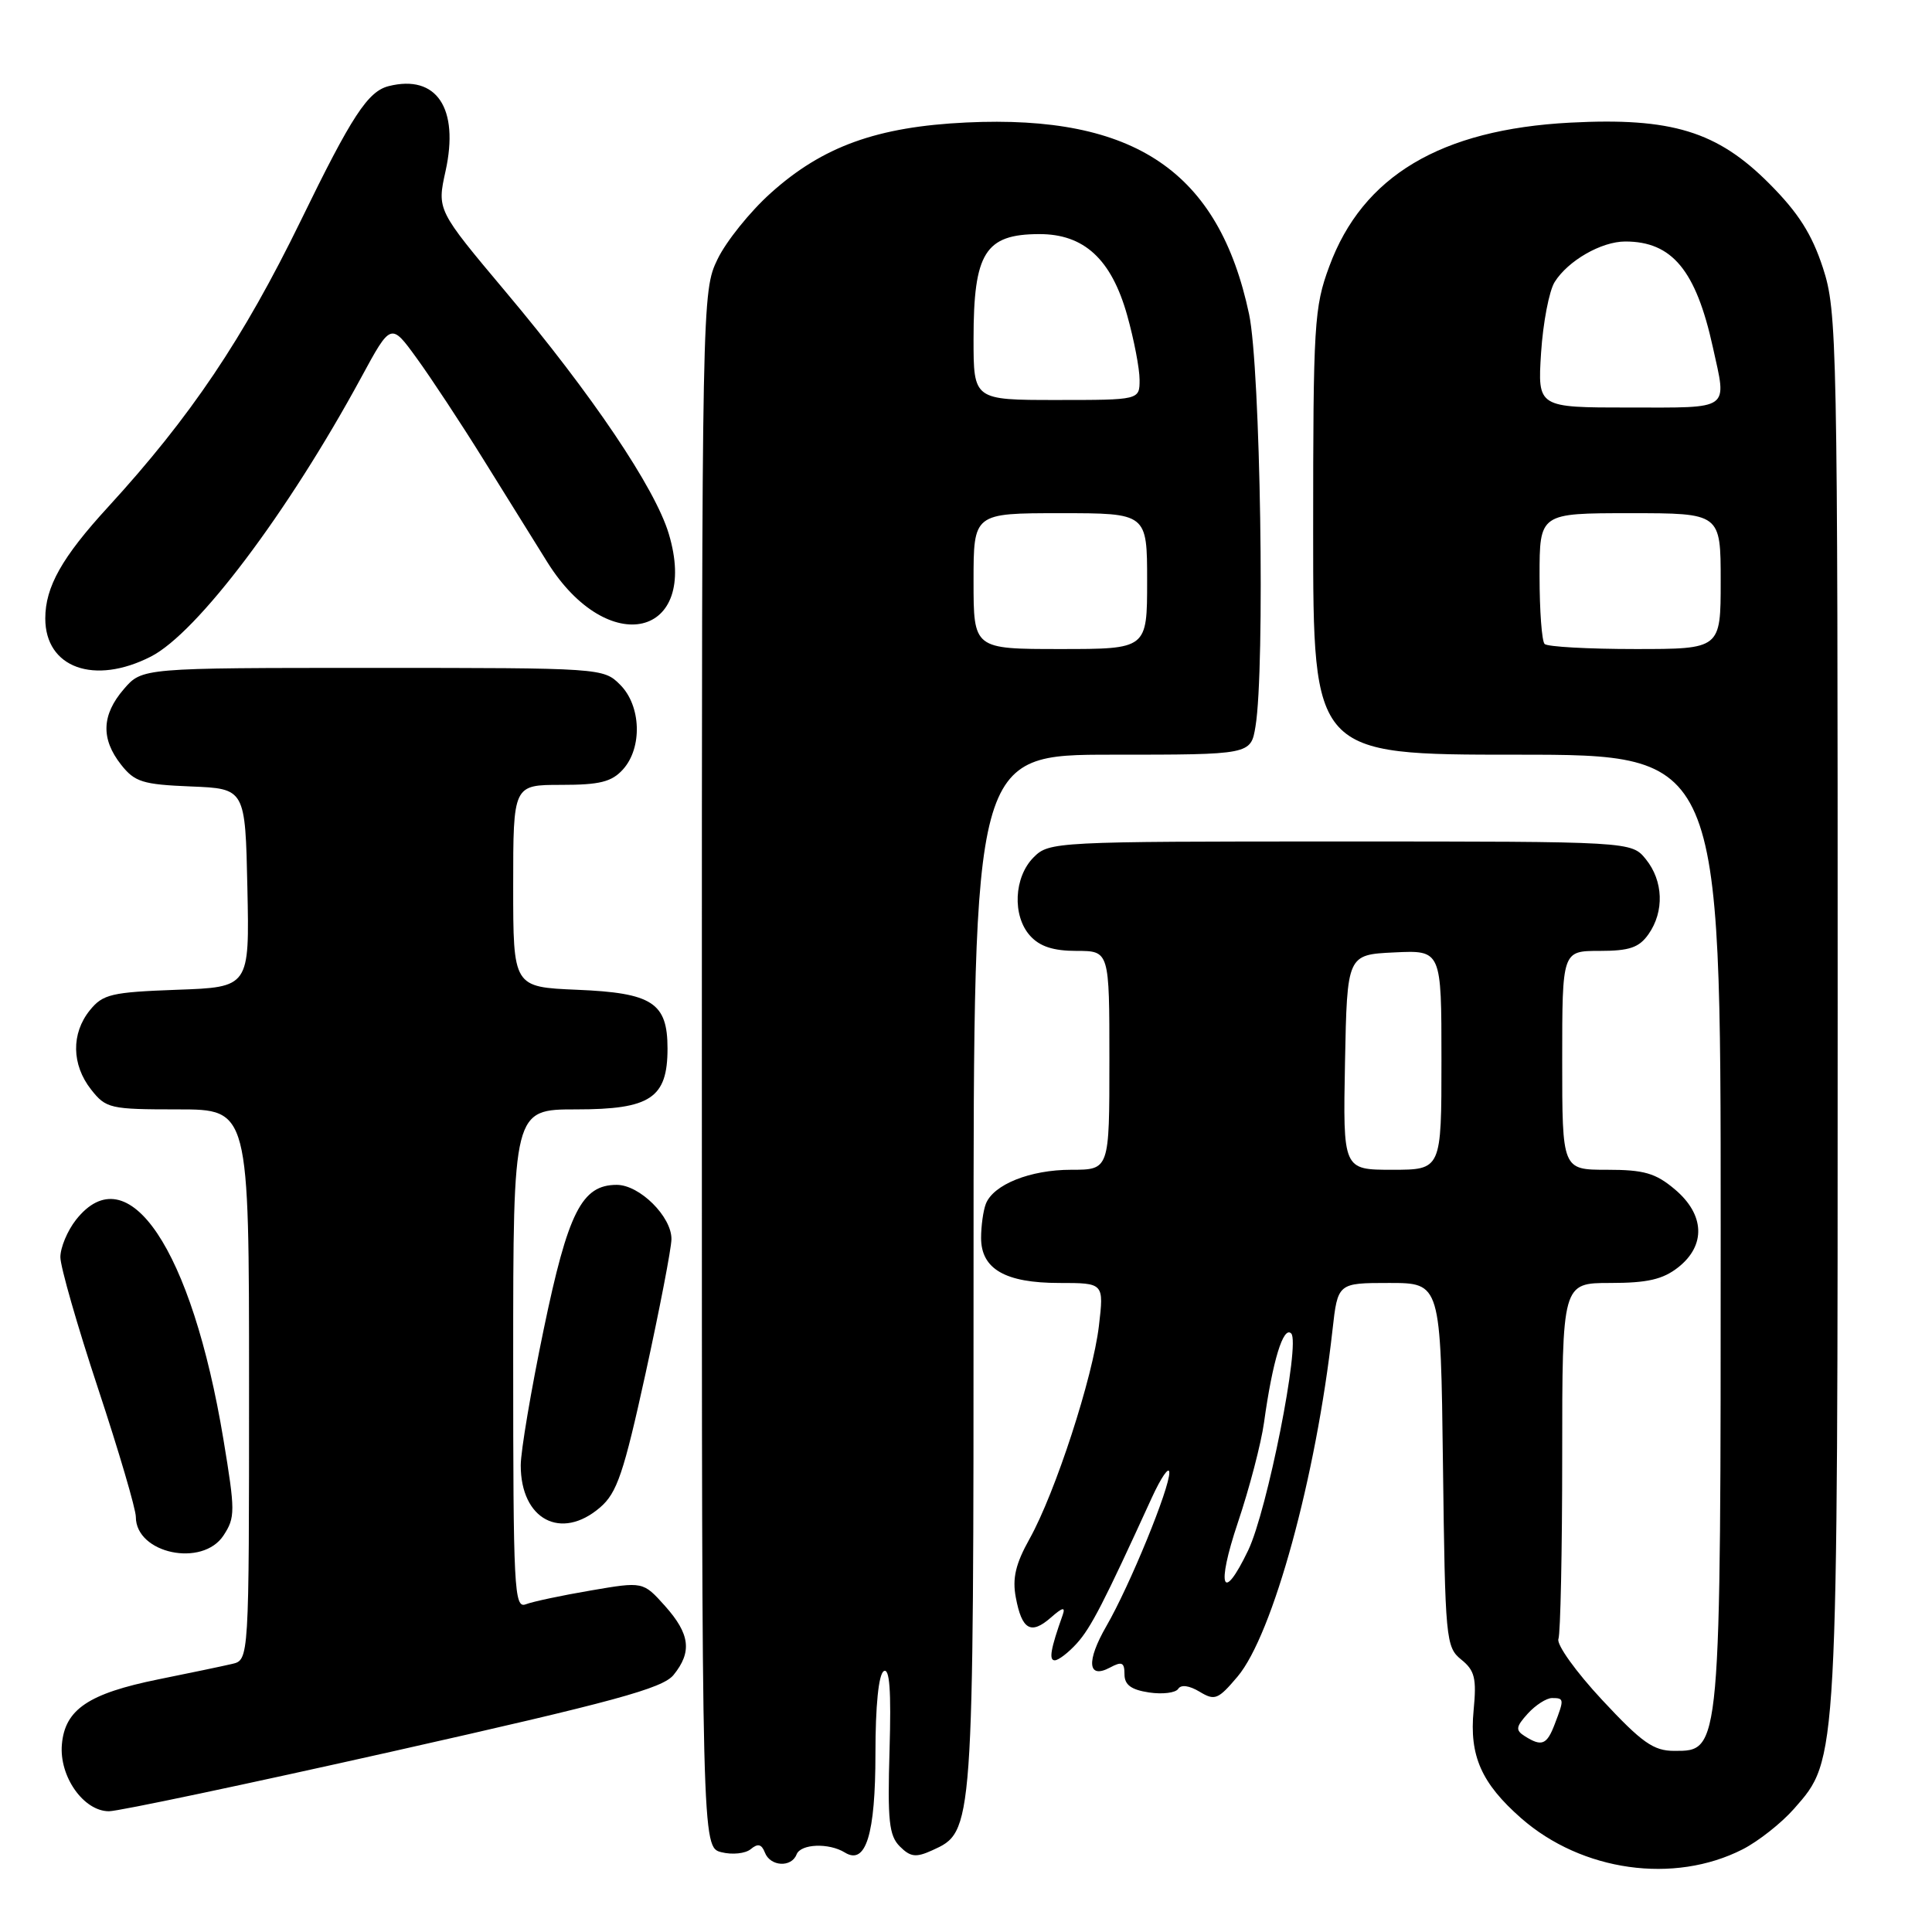 <?xml version="1.0" encoding="UTF-8" standalone="no"?>
<!DOCTYPE svg PUBLIC "-//W3C//DTD SVG 1.1//EN" "http://www.w3.org/Graphics/SVG/1.1/DTD/svg11.dtd" >
<svg xmlns="http://www.w3.org/2000/svg" xmlns:xlink="http://www.w3.org/1999/xlink" version="1.1" viewBox="0 0 256 256">
 <g >
 <path fill="currentColor"
d=" M 230.92 245.04 C 232.99 243.98 236.05 241.57 237.72 239.67 C 243.56 233.01 243.50 234.17 243.50 133.50 C 243.50 44.93 243.43 41.28 241.55 35.50 C 240.08 31.01 238.29 28.19 234.43 24.32 C 227.54 17.40 221.48 15.55 208.06 16.25 C 190.90 17.15 180.55 23.32 176.14 35.29 C 174.13 40.71 174.00 42.92 174.00 70.54 C 174.00 100.00 174.00 100.00 201.00 100.00 C 228.00 100.00 228.00 100.00 228.00 162.53 C 228.00 232.50 228.04 232.00 221.84 232.00 C 219.10 232.00 217.57 230.92 212.29 225.25 C 208.83 221.54 206.22 217.90 206.50 217.17 C 206.77 216.44 207.00 205.52 207.00 192.92 C 207.00 170.00 207.00 170.00 213.37 170.00 C 218.29 170.00 220.33 169.53 222.37 167.93 C 226.07 165.01 225.89 160.93 221.92 157.59 C 219.37 155.44 217.84 155.00 212.92 155.00 C 207.00 155.00 207.00 155.00 207.00 140.50 C 207.00 126.00 207.00 126.00 211.94 126.00 C 215.92 126.00 217.19 125.56 218.44 123.78 C 220.55 120.77 220.40 116.72 218.09 113.86 C 216.18 111.50 216.18 111.50 177.62 111.50 C 139.83 111.50 139.01 111.54 136.97 113.59 C 134.34 116.21 134.11 121.36 136.50 124.00 C 137.78 125.42 139.58 126.00 142.65 126.00 C 147.00 126.00 147.00 126.00 147.00 140.50 C 147.00 155.00 147.00 155.00 141.95 155.00 C 136.49 155.00 131.61 156.96 130.62 159.54 C 130.28 160.44 130.00 162.45 130.00 164.03 C 130.00 168.15 133.20 170.00 140.36 170.00 C 146.28 170.00 146.28 170.00 145.61 175.70 C 144.80 182.53 139.84 197.78 136.42 203.91 C 134.57 207.22 134.12 209.14 134.60 211.67 C 135.40 215.96 136.60 216.65 139.23 214.35 C 140.80 212.97 141.20 212.88 140.81 214.00 C 139.22 218.47 138.95 220.00 139.76 220.00 C 140.25 220.00 141.57 218.99 142.69 217.75 C 144.56 215.68 146.25 212.39 152.60 198.50 C 153.86 195.75 154.91 194.23 154.94 195.11 C 155.01 197.14 149.70 210.11 146.60 215.47 C 143.91 220.14 144.12 222.54 147.08 220.96 C 148.66 220.11 149.00 220.27 149.00 221.85 C 149.00 223.25 149.88 223.90 152.25 224.26 C 154.04 224.53 155.78 224.31 156.12 223.78 C 156.49 223.19 157.59 223.34 158.95 224.16 C 160.97 225.38 161.40 225.21 163.98 222.16 C 168.66 216.61 174.39 195.70 176.56 176.25 C 177.26 170.00 177.26 170.00 184.08 170.00 C 190.90 170.00 190.90 170.00 191.20 194.09 C 191.49 217.25 191.58 218.25 193.62 219.90 C 195.42 221.35 195.67 222.38 195.26 226.64 C 194.68 232.65 196.29 236.29 201.56 240.92 C 209.60 247.97 221.81 249.69 230.92 245.04 Z  M 105.55 245.72 C 106.10 244.31 109.83 244.16 111.95 245.47 C 114.73 247.19 116.00 243.07 116.00 232.37 C 116.00 226.01 116.42 221.86 117.10 221.44 C 117.88 220.96 118.10 223.98 117.87 231.86 C 117.59 241.25 117.80 243.23 119.23 244.66 C 120.64 246.07 121.36 246.16 123.52 245.18 C 129.02 242.67 129.00 243.00 129.00 168.53 C 129.00 100.00 129.00 100.00 147.37 100.00 C 165.74 100.00 165.74 100.00 166.36 96.25 C 167.64 88.52 167.02 48.74 165.51 41.63 C 161.50 22.73 150.37 15.18 128.05 16.23 C 116.23 16.79 109.00 19.40 102.13 25.58 C 99.39 28.03 96.22 31.98 95.08 34.34 C 93.02 38.60 93.00 39.38 93.00 141.71 C 93.00 244.78 93.00 244.78 95.60 245.43 C 97.02 245.79 98.77 245.61 99.48 245.02 C 100.42 244.23 100.92 244.36 101.35 245.47 C 102.06 247.33 104.87 247.49 105.55 245.72 Z  M 52.12 232.05 C 81.43 225.46 87.80 223.72 89.25 221.94 C 91.73 218.88 91.43 216.51 88.11 212.79 C 85.21 209.56 85.21 209.56 78.27 210.75 C 74.45 211.40 70.58 212.22 69.66 212.58 C 68.13 213.16 68.00 210.57 68.00 180.11 C 68.00 147.00 68.00 147.00 76.35 147.00 C 86.20 147.00 88.45 145.50 88.45 138.93 C 88.45 132.87 86.44 131.56 76.46 131.15 C 68.00 130.79 68.00 130.79 68.00 117.40 C 68.00 104.00 68.00 104.00 74.35 104.00 C 79.47 104.00 81.05 103.61 82.55 101.95 C 85.14 99.08 84.96 93.51 82.17 90.73 C 79.97 88.52 79.65 88.50 49.39 88.50 C 18.83 88.50 18.83 88.50 16.41 91.31 C 13.46 94.73 13.35 97.90 16.04 101.32 C 17.85 103.62 18.90 103.95 25.29 104.21 C 32.50 104.50 32.50 104.50 32.78 117.65 C 33.06 130.81 33.06 130.81 23.44 131.15 C 14.76 131.47 13.64 131.73 11.91 133.86 C 9.42 136.94 9.48 141.07 12.07 144.37 C 14.05 146.88 14.58 147.00 23.57 147.00 C 33.00 147.00 33.00 147.00 33.00 183.48 C 33.00 219.96 33.00 219.96 30.75 220.48 C 29.51 220.77 25.12 221.69 21.00 222.52 C 11.73 224.40 8.60 226.50 8.20 231.15 C 7.83 235.39 11.08 240.00 14.44 240.00 C 15.70 240.00 32.66 236.42 52.12 232.05 Z  M 29.62 203.45 C 31.18 201.07 31.18 200.24 29.60 190.70 C 25.41 165.50 16.95 152.90 10.07 161.63 C 8.93 163.08 8.00 165.31 8.00 166.58 C 8.00 167.85 10.25 175.69 13.00 184.00 C 15.75 192.31 18.00 199.96 18.00 201.00 C 18.00 205.86 26.83 207.72 29.62 203.45 Z  M 79.52 199.74 C 81.76 197.81 82.64 195.21 85.54 181.99 C 87.40 173.47 88.95 165.47 88.97 164.20 C 89.01 161.23 84.76 157.00 81.72 157.00 C 77.09 157.00 75.27 160.60 72.04 176.16 C 70.37 184.19 69.00 192.29 69.00 194.16 C 69.00 201.35 74.35 204.19 79.52 199.74 Z  M 19.99 87.00 C 26.13 83.87 38.13 67.95 47.86 50.02 C 51.80 42.75 51.80 42.75 55.22 47.47 C 57.11 50.07 61.07 56.08 64.03 60.84 C 66.99 65.61 70.81 71.75 72.53 74.50 C 80.57 87.36 92.76 84.49 88.61 70.71 C 86.79 64.66 78.45 52.28 67.00 38.66 C 57.90 27.82 57.90 27.82 59.04 22.66 C 60.87 14.34 57.85 9.82 51.51 11.41 C 48.75 12.10 46.61 15.36 39.86 29.23 C 32.22 44.89 25.25 55.25 14.33 67.17 C 8.21 73.84 6.00 77.77 6.00 81.95 C 6.00 88.49 12.49 90.83 19.99 87.00 Z  M 202.04 230.05 C 200.79 229.26 200.85 228.82 202.44 227.06 C 203.47 225.93 204.92 225.00 205.65 225.00 C 207.26 225.00 207.28 225.14 206.02 228.43 C 204.97 231.20 204.30 231.48 202.04 230.05 Z  M 164.01 201.79 C 165.55 197.22 167.11 191.24 167.49 188.49 C 168.62 180.32 170.05 175.65 171.09 176.69 C 172.33 177.93 167.92 200.15 165.39 205.43 C 161.97 212.55 161.14 210.35 164.01 201.79 Z  M 178.22 140.75 C 178.50 126.50 178.50 126.50 184.75 126.20 C 191.00 125.90 191.00 125.90 191.00 140.45 C 191.00 155.00 191.00 155.00 184.47 155.00 C 177.95 155.00 177.95 155.00 178.22 140.75 Z  M 204.67 85.33 C 204.30 84.97 204.00 80.92 204.00 76.33 C 204.00 68.00 204.00 68.00 216.00 68.00 C 228.00 68.00 228.00 68.00 228.00 77.00 C 228.00 86.00 228.00 86.00 216.67 86.00 C 210.43 86.00 205.03 85.70 204.67 85.33 Z  M 204.20 46.75 C 204.46 42.76 205.27 38.54 206.00 37.37 C 207.77 34.54 212.19 32.00 215.36 32.00 C 221.56 32.00 224.72 35.81 226.96 46.00 C 228.83 54.48 229.49 54.00 215.87 54.00 C 203.74 54.00 203.74 54.00 204.20 46.75 Z  M 129.00 77.00 C 129.00 68.00 129.00 68.00 140.50 68.00 C 152.00 68.00 152.00 68.00 152.00 77.00 C 152.00 86.00 152.00 86.00 140.50 86.00 C 129.00 86.00 129.00 86.00 129.00 77.00 Z  M 129.00 44.93 C 129.00 33.50 130.53 31.04 137.67 31.02 C 143.64 30.99 147.27 34.34 149.36 41.79 C 150.26 45.00 151.00 48.84 151.00 50.32 C 151.00 53.00 151.00 53.00 140.00 53.00 C 129.00 53.00 129.00 53.00 129.00 44.93 Z "/>
</g>
</svg>